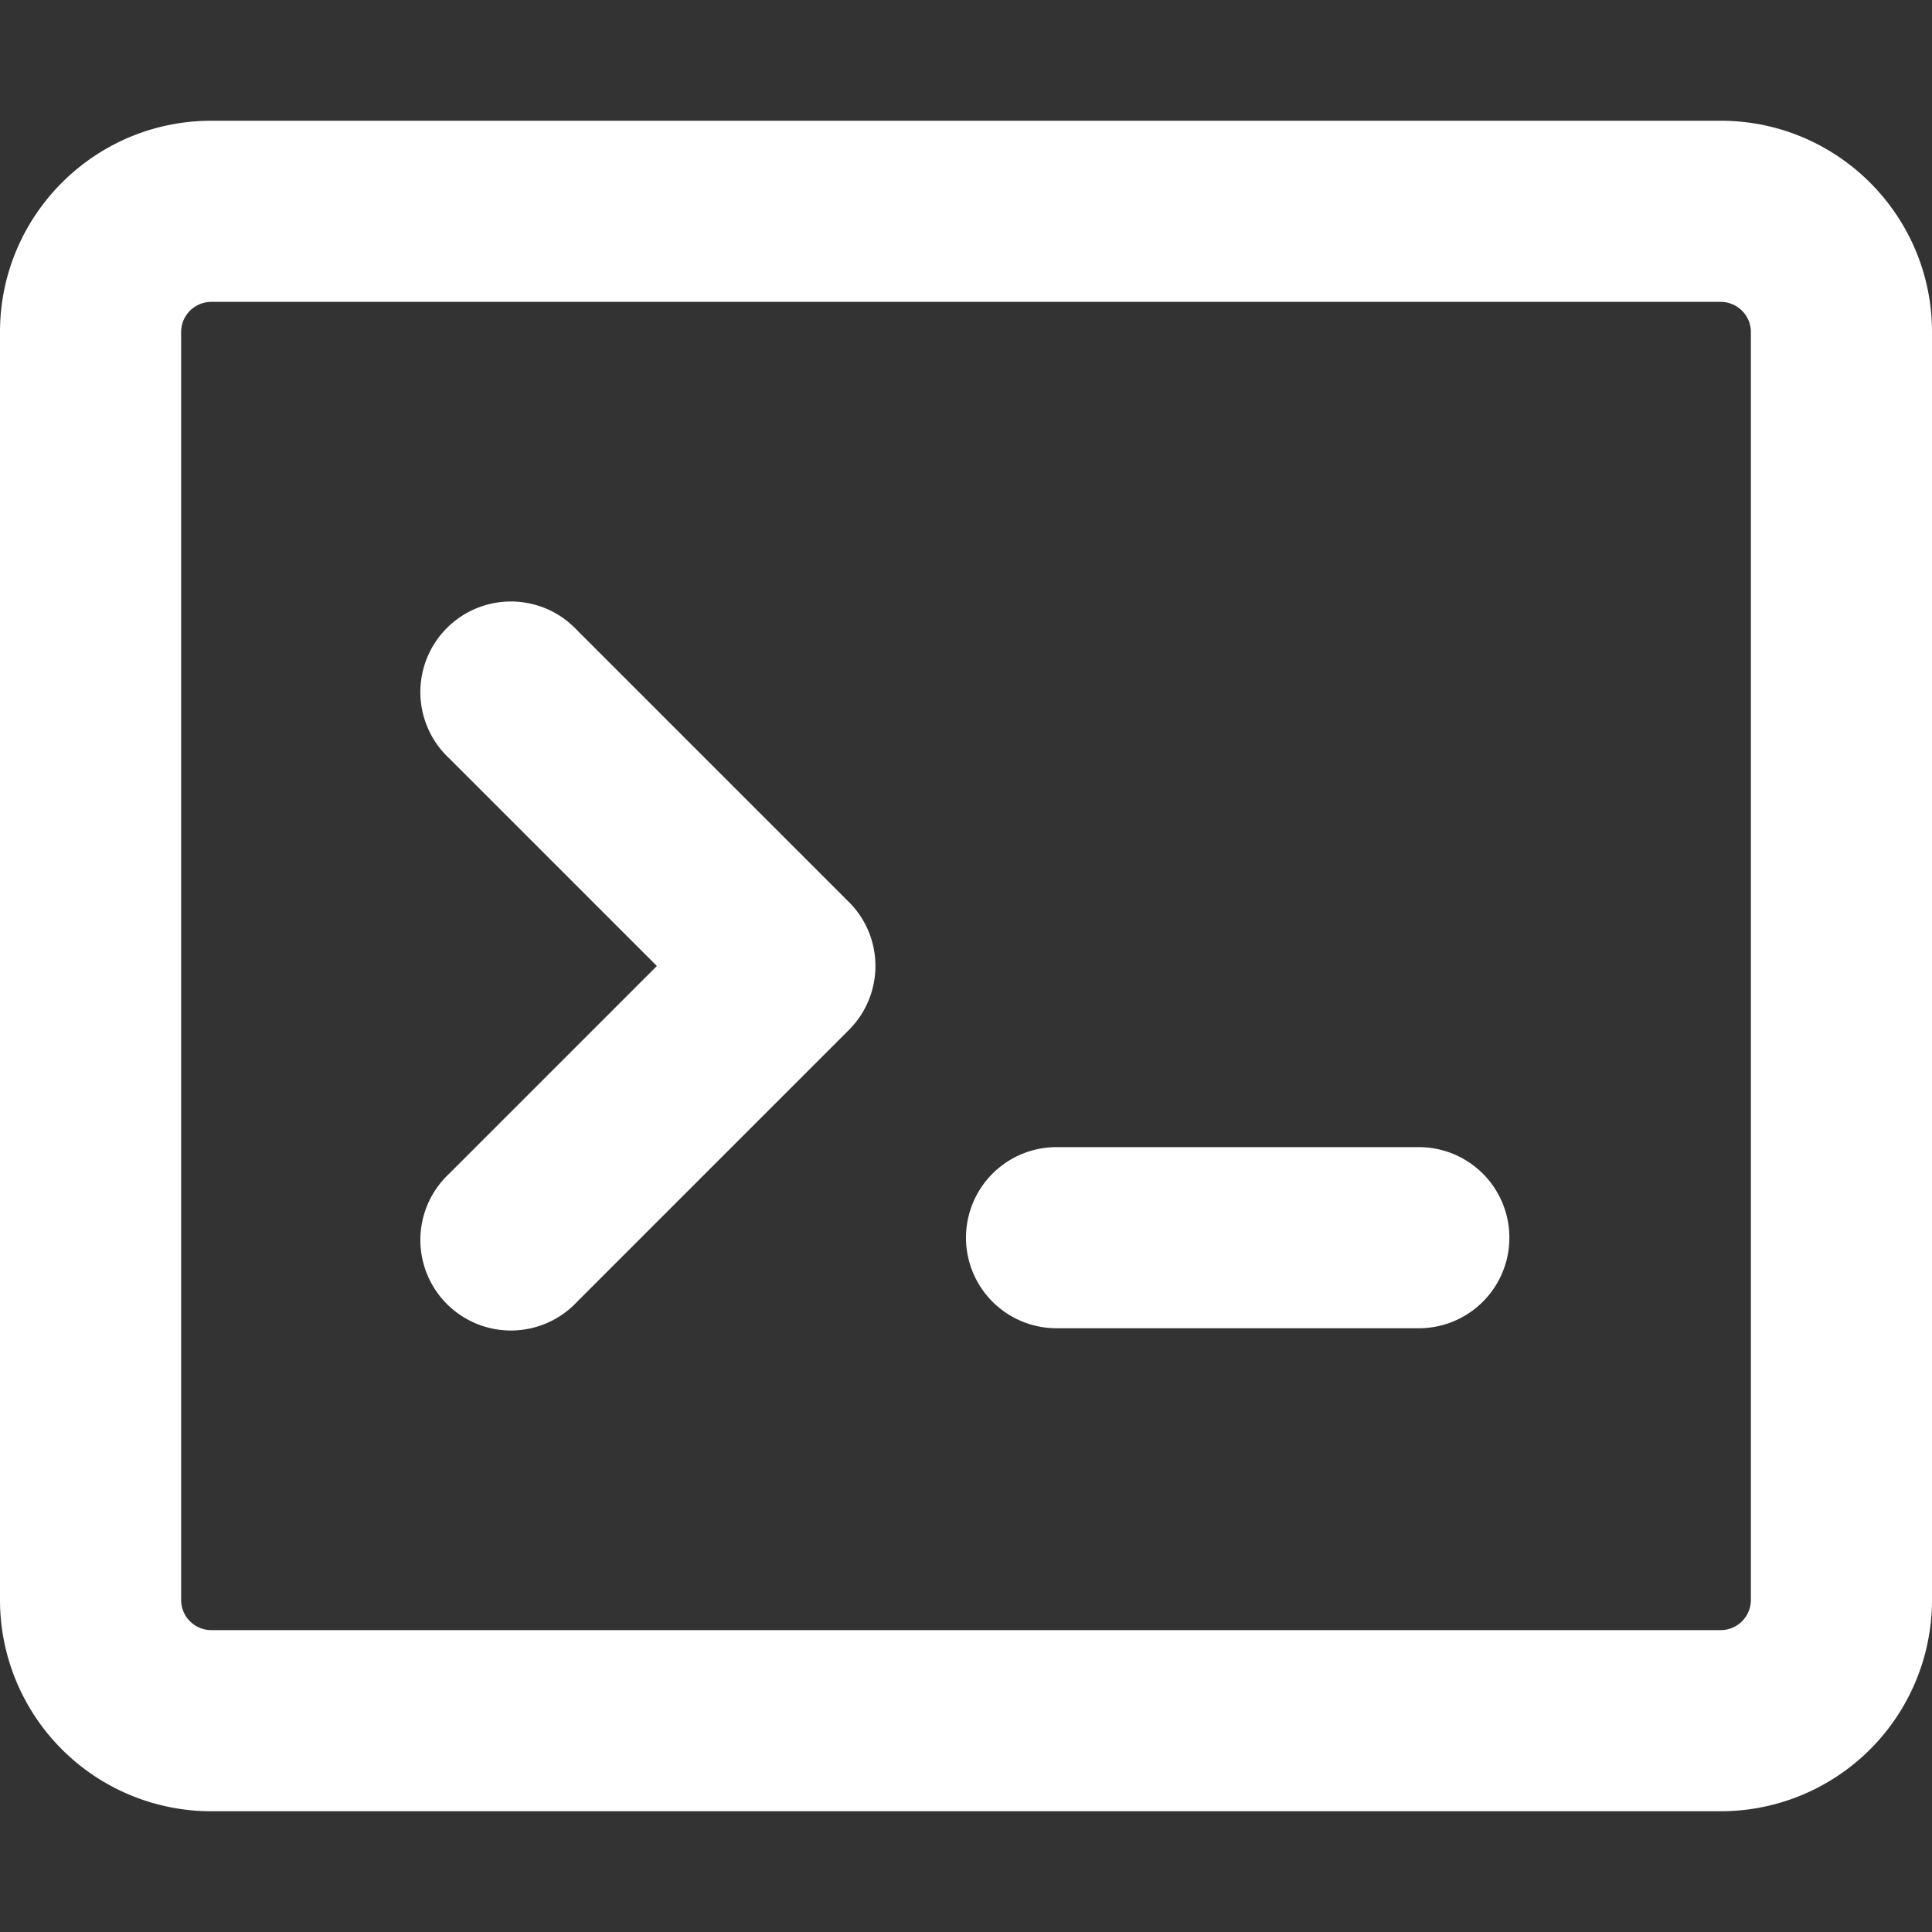 <svg xmlns="http://www.w3.org/2000/svg" width="16" height="16" viewBox="0 0 16 16"><rect x="0" y="0" width="16" height="16" fill="#333333" stroke="none"/><style>svg { fill: #fff; }</style><path fill-rule="evenodd" d="M0 2.75C0 1.784.784 1 1.75 1h12.5c.966 0 1.75.784 1.75 1.75v10.5A1.75 1.75 0 0114.25 15H1.75A1.75 1.75 0 010 13.25V2.75zm1.75-.25a.25.25 0 00-.25.25v10.5c0 .138.112.25.25.25h12.5a.25.25 0 00.25-.25V2.75a.25.25 0 00-.25-.25H1.75zM7.25 8a.75.75 0 01-.22.53l-2.25 2.25a.75.75 0 11-1.06-1.06L5.44 8 3.72 6.28a.75.75 0 111.06-1.06l2.25 2.25c.141.14.22.331.22.53zm1.5 1.5a.75.75 0 000 1.5h3a.75.75 0 000-1.5h-3z"/></svg>